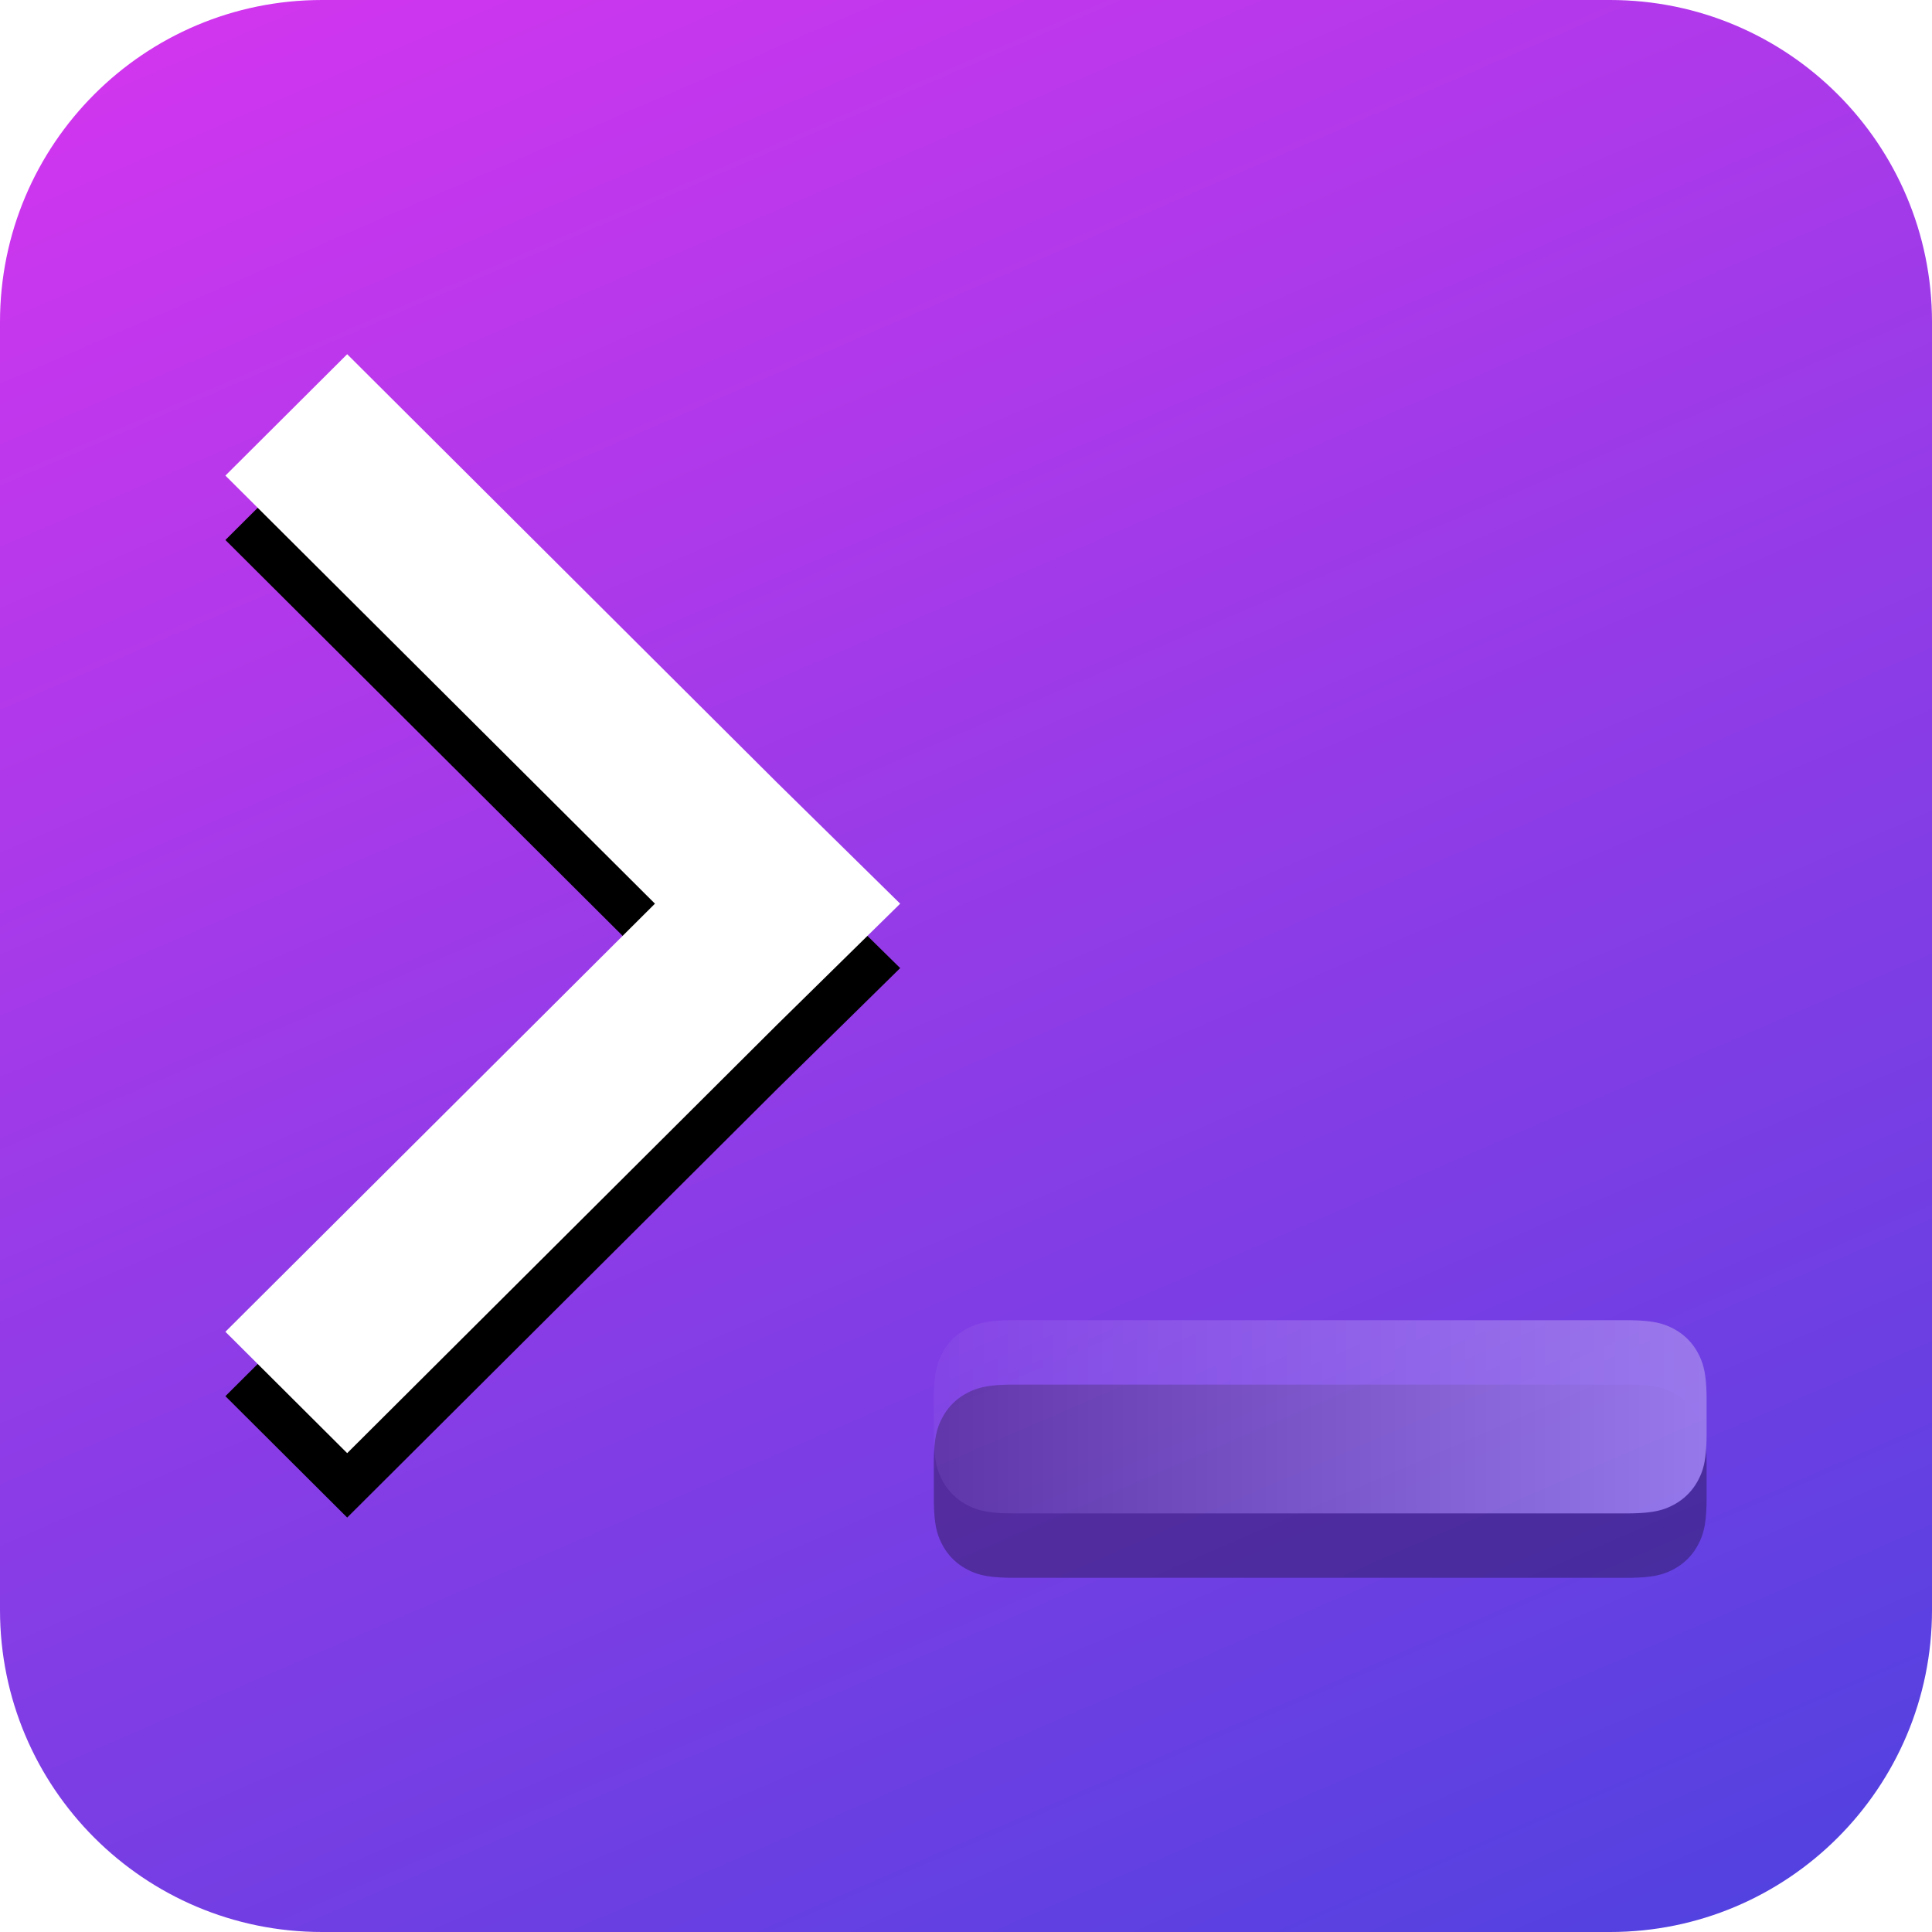 <svg xmlns="http://www.w3.org/2000/svg" xmlns:xlink="http://www.w3.org/1999/xlink" width="60" height="60" viewBox="0 0 60 60">
    <defs>
        <linearGradient id="b" x1="12.227%" x2="83.257%" y1="-31.593%" y2="132.324%">
            <stop offset="0%" stop-color="#EF33F2"/>
            <stop offset="100%" stop-color="#3544DC"/>
        </linearGradient>
        <path id="a" d="M10 0h40c5.523 0 10 4.477 10 10v40c0 5.523-4.477 10-10 10H10C4.477 60 0 55.523 0 50V10C0 4.477 4.477 0 10 0z"/>
        <path id="e" d="M7 14.77L10.782 11l13.34 13.295 3.834 3.77-3.834 3.769-13.34 13.295L7 41.359l13.34-13.295z"/>
        <filter id="d" width="166.8%" height="141%" x="-33.4%" y="-14.7%" filterUnits="objectBoundingBox">
            <feOffset dy="2" in="SourceAlpha" result="shadowOffsetOuter1"/>
            <feGaussianBlur in="shadowOffsetOuter1" result="shadowBlurOuter1" stdDeviation="2"/>
            <feColorMatrix in="shadowBlurOuter1" values="0 0 0 0 0 0 0 0 0 0 0 0 0 0 0 0 0 0 0.5 0"/>
        </filter>
        <linearGradient id="h" x1=".792%" y1="50%" y2="50%">
            <stop offset="0%" stop-color="#FFF" stop-opacity=".144"/>
            <stop offset="100%" stop-color="#FFF"/>
        </linearGradient>
        <path id="g" d="M31.51 41h18.98c.827 0 1.16.093 1.487.267.326.174.582.43.756.756.174.326.267.66.267 1.486v.982c0 .826-.093 1.16-.267 1.486-.174.326-.43.582-.756.756-.326.174-.66.267-1.486.267H31.509c-.826 0-1.16-.093-1.486-.267a1.817 1.817 0 0 1-.756-.756c-.174-.326-.267-.66-.267-1.486v-.982c0-.826.093-1.16.267-1.486.174-.326.43-.582.756-.756.326-.174.66-.267 1.486-.267z"/>
        <filter id="f" width="158.3%" height="333.3%" x="-29.2%" y="-83.3%" filterUnits="objectBoundingBox">
            <feOffset dy="2" in="SourceAlpha" result="shadowOffsetOuter1"/>
            <feGaussianBlur in="shadowOffsetOuter1" result="shadowBlurOuter1" stdDeviation="2"/>
            <feColorMatrix in="shadowBlurOuter1" values="0 0 0 0 0 0 0 0 0 0 0 0 0 0 0 0 0 0 0.5 0"/>
        </filter>
    </defs>
    <g fill="none" fill-rule="evenodd">
        <mask id="c" fill="#fff">
            <use xlink:href="#a"/>
        </mask>
        <use fill="url(#b)" xlink:href="#a"/>
        <g fill-rule="nonzero" mask="url(#c)">
            <use fill="#000" filter="url(#d)" xlink:href="#e"/>
            <use fill="#FFF" xlink:href="#e"/>
        </g>
        <g mask="url(#c)" opacity=".3">
            <use fill="#000" filter="url(#f)" xlink:href="#g"/>
            <use fill="url(#h)" xlink:href="#g"/>
        </g>
    </g>
</svg>
